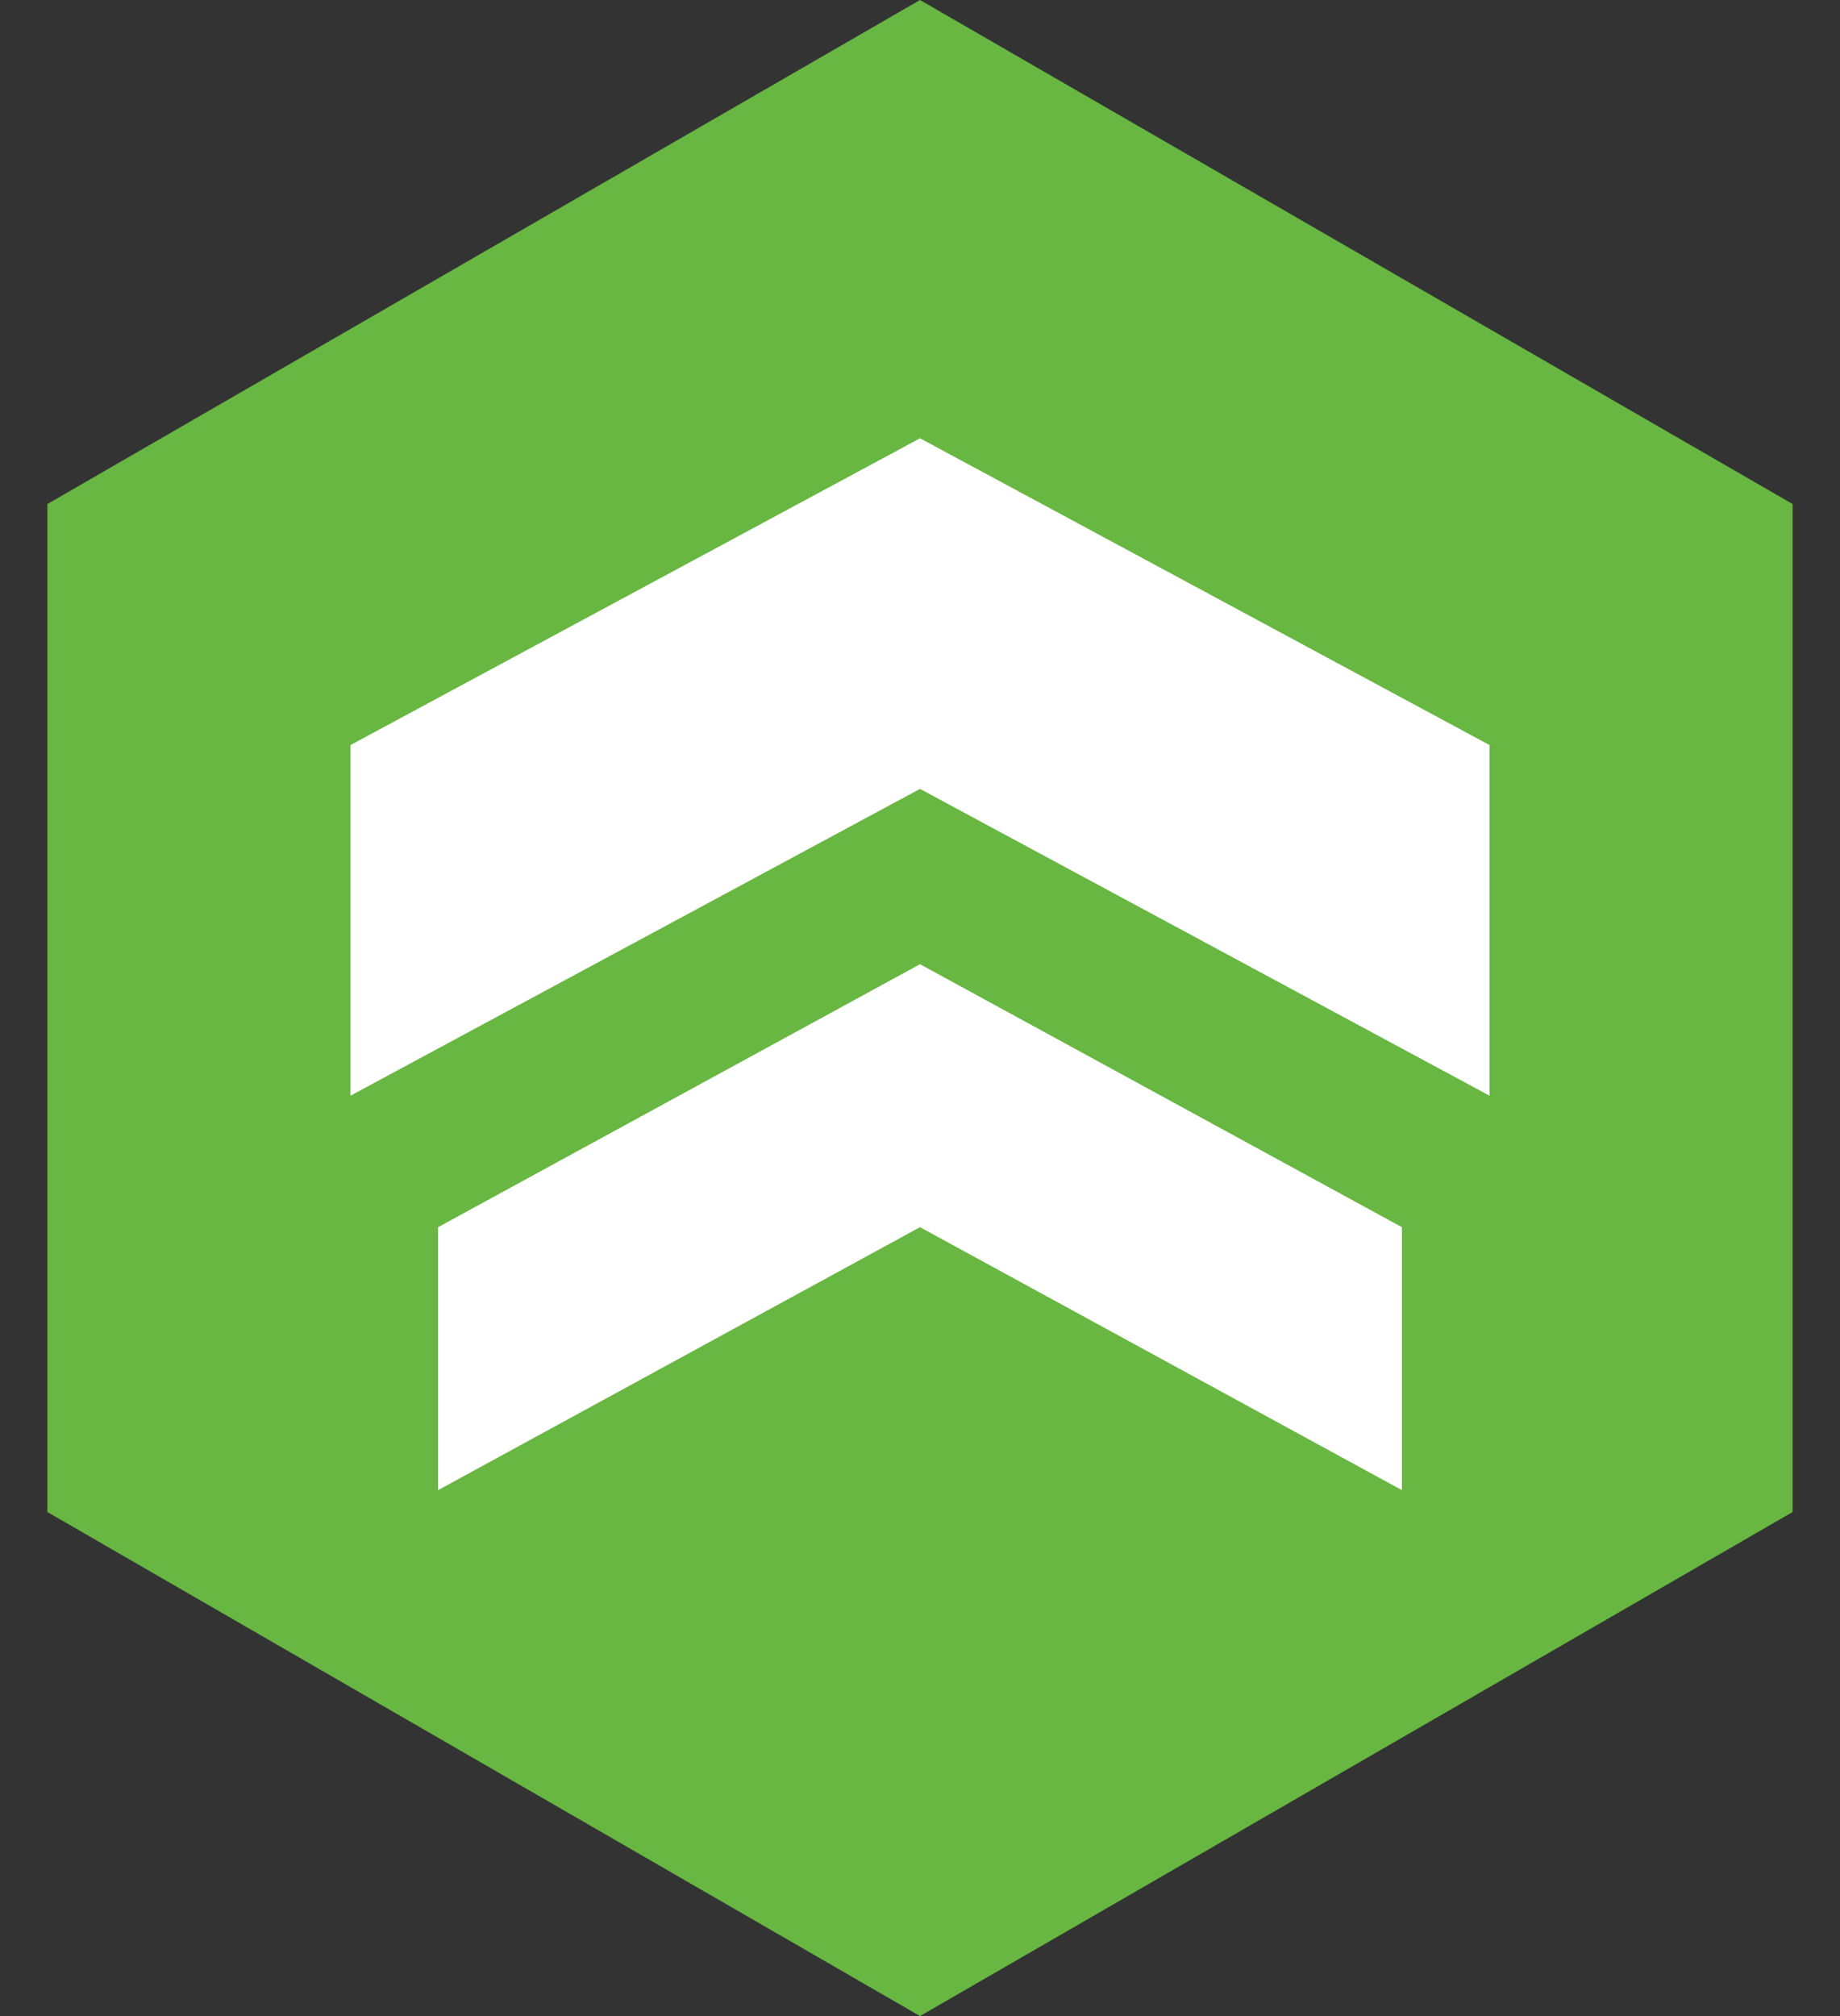 <?xml version="1.0" encoding="UTF-8"?>
<svg width="21px" height="23px" viewBox="0 0 21 23" version="1.1" xmlns="http://www.w3.org/2000/svg" xmlns:xlink="http://www.w3.org/1999/xlink">
    <rect x="0" y="0" width="21" height="23" fill="#333333" stroke="none"/>
    <title>icon_hexagon-upgrade</title>
    <g id="Профиль" stroke="none" stroke-width="1" fill="none" fill-rule="evenodd">
        <g id="icon_hexagon-upgrade" fill-rule="nonzero">
            <polygon id="Path" fill="#67B742" points="10.5 0 20.459 5.75 20.459 17.25 10.5 23 0.541 17.25 0.541 5.75"></polygon>
            <polygon id="Path" fill="#FFFFFF" points="4 8.5 10.5 5 17 8.5 17 12.5 10.5 9 4 12.5"></polygon>
            <polygon id="Path" fill="#FFFFFF" points="5 14 10.5 11 16 14 16 17 10.5 14 5 17"></polygon>
        </g>
    </g>
</svg>